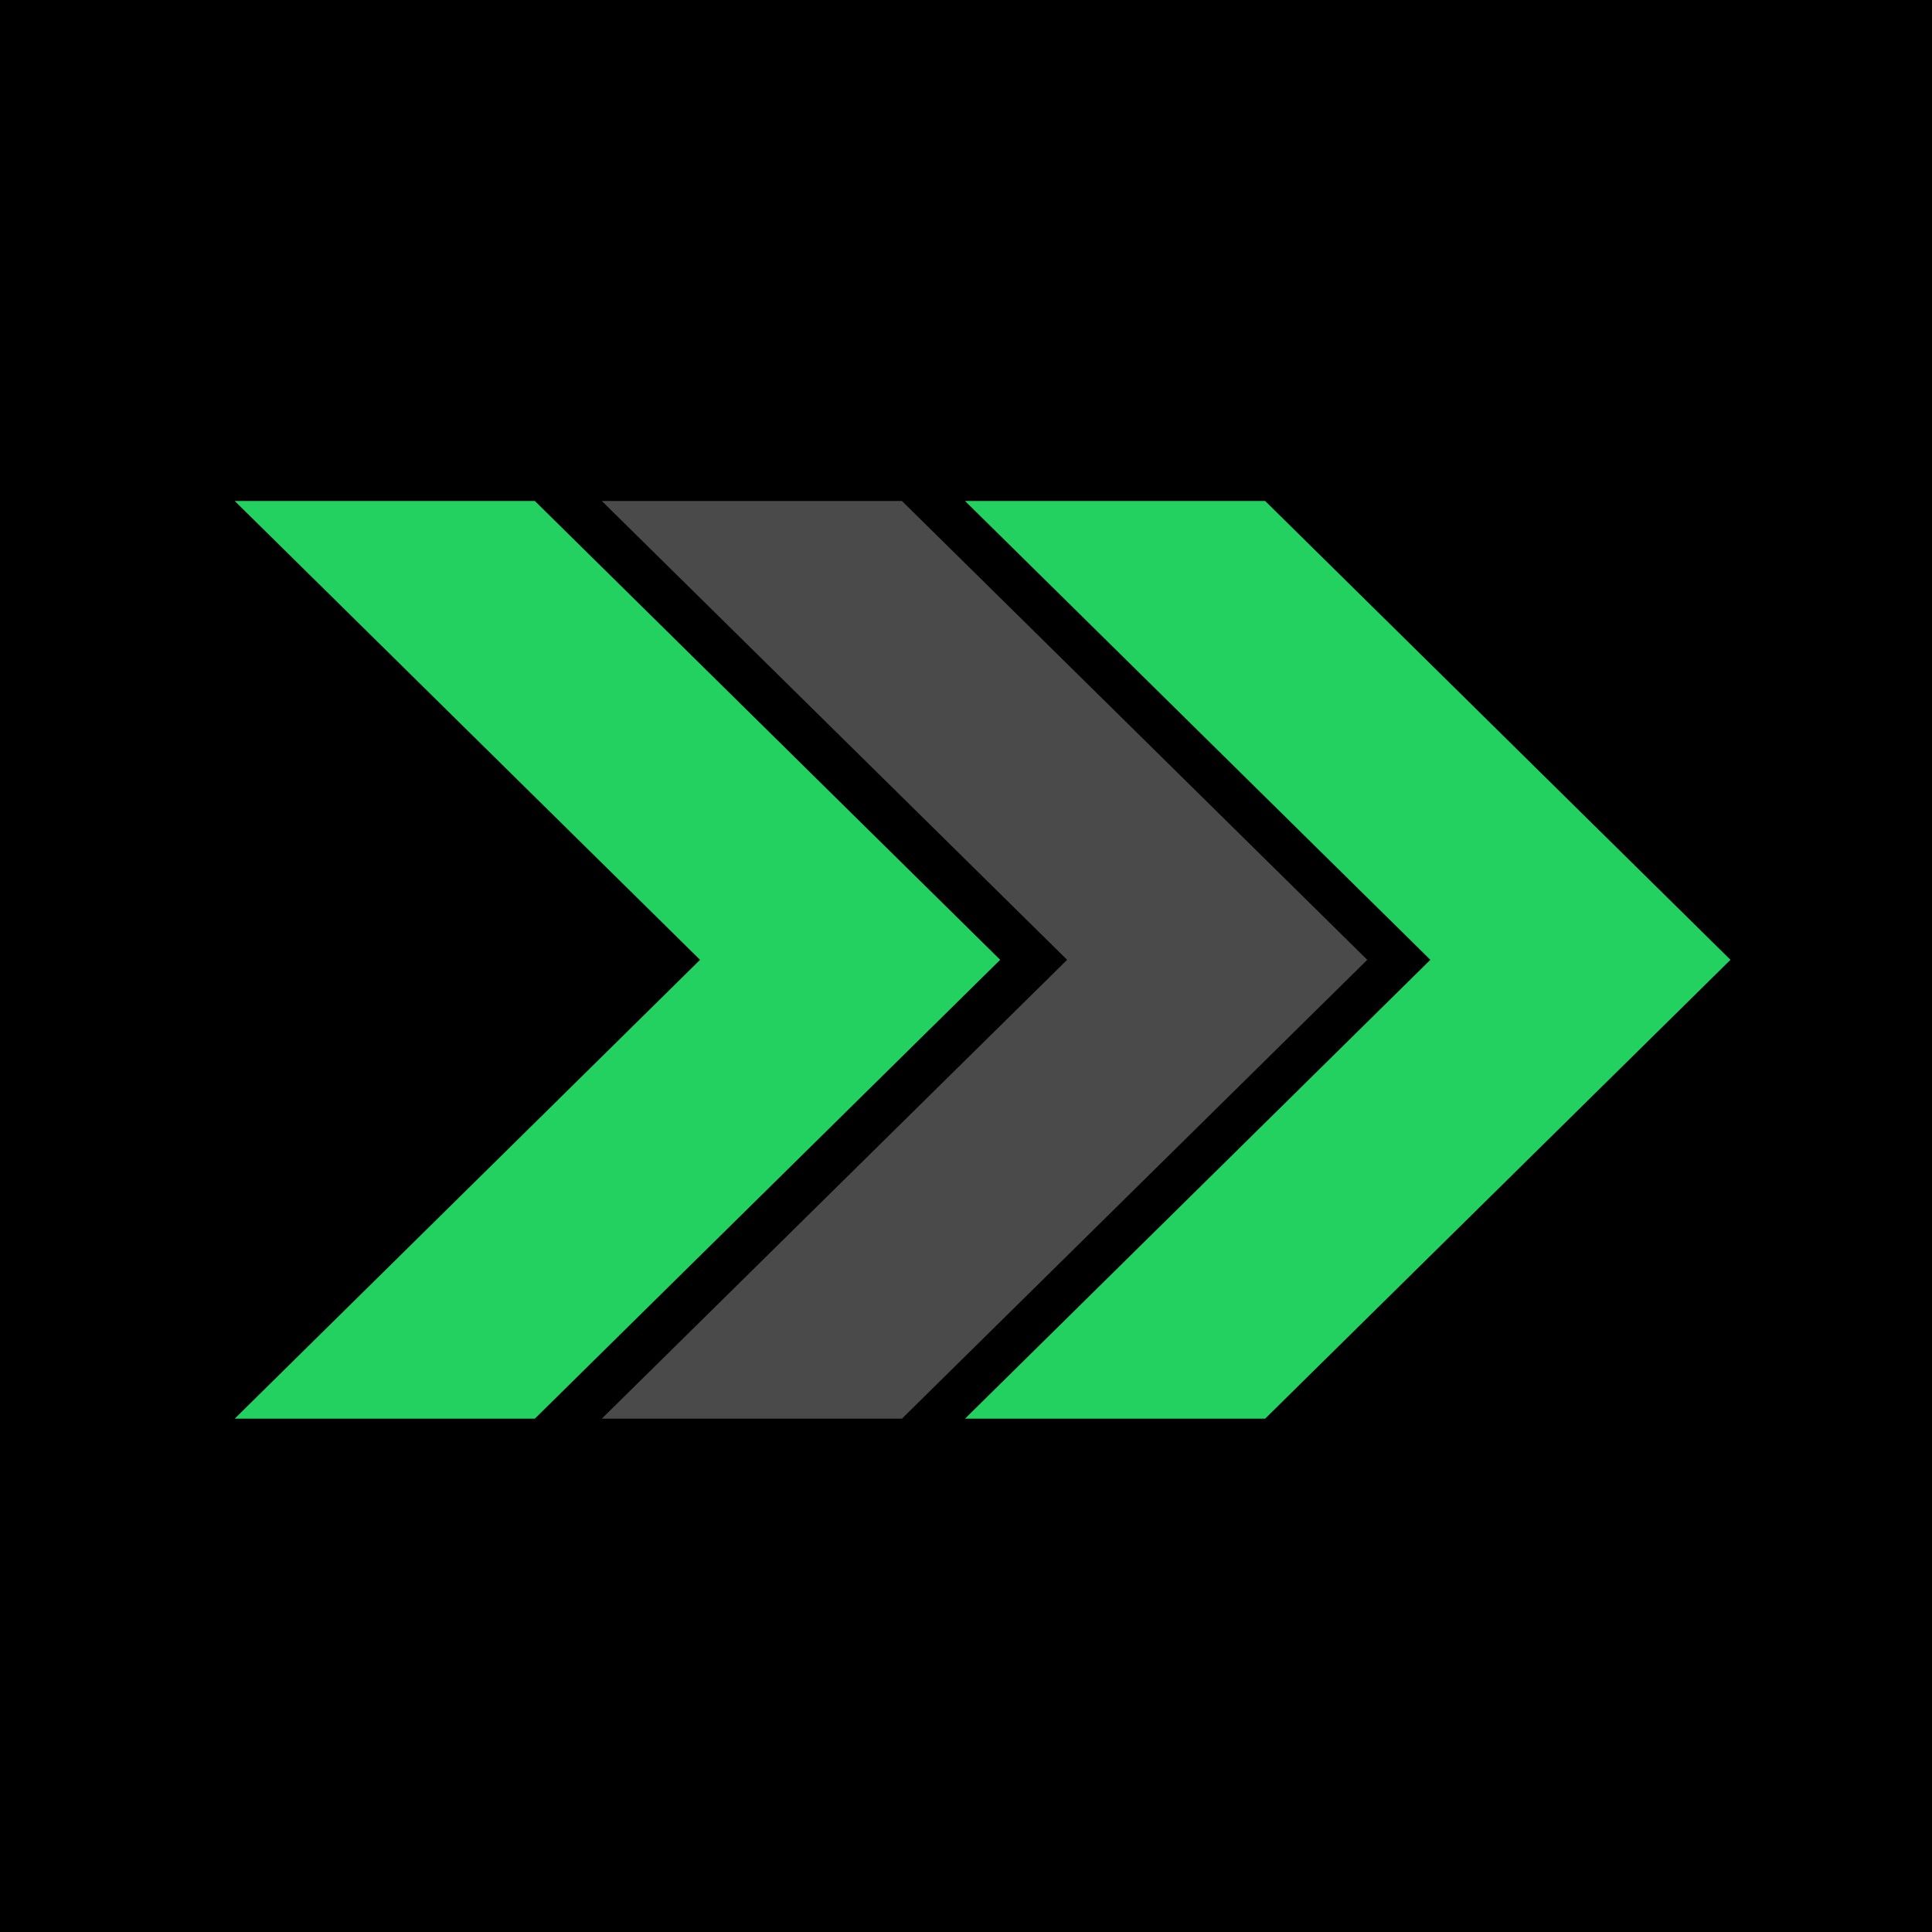 <svg width="500" height="500" xmlns="http://www.w3.org/2000/svg">
 <!-- Created with Method Draw - http://github.com/duopixel/Method-Draw/ -->
 <g>
  <title>background</title>
  <rect fill="#000000" id="canvas_background" height="502" width="502" y="-1" x="-1"/>
  <g display="none" overflow="visible" y="0" x="0" height="100%" width="100%" id="canvasGrid">
   <rect fill="url(#gridpattern)" stroke-width="0" y="0" x="0" height="100%" width="100%"/>
  </g>
 </g>
 <g>
  <title>Layer 1</title>
  <path id="svg_1" d="m180.103,248.401l-121.188,-119.5l79.812,0l121.188,119.5l-121.188,119.5l-79.812,0l121.188,-119.5z" stroke-width="1.5" stroke="#000" fill="#23d160"/>
  <path id="svg_2" d="m275.103,248.401l-121.188,-119.5l79.812,0l121.188,119.5l-121.188,119.5l-79.812,0l121.188,-119.5z" stroke-width="1.5" stroke="#000" fill="#4a4a4a"/>
  <path id="svg_4" d="m369.103,248.401l-121.188,-119.5l79.812,0l121.188,119.5l-121.188,119.5l-79.812,0l121.188,-119.5z" stroke-width="1.5" stroke="#000" fill="#23d160"/>
 </g>
</svg>